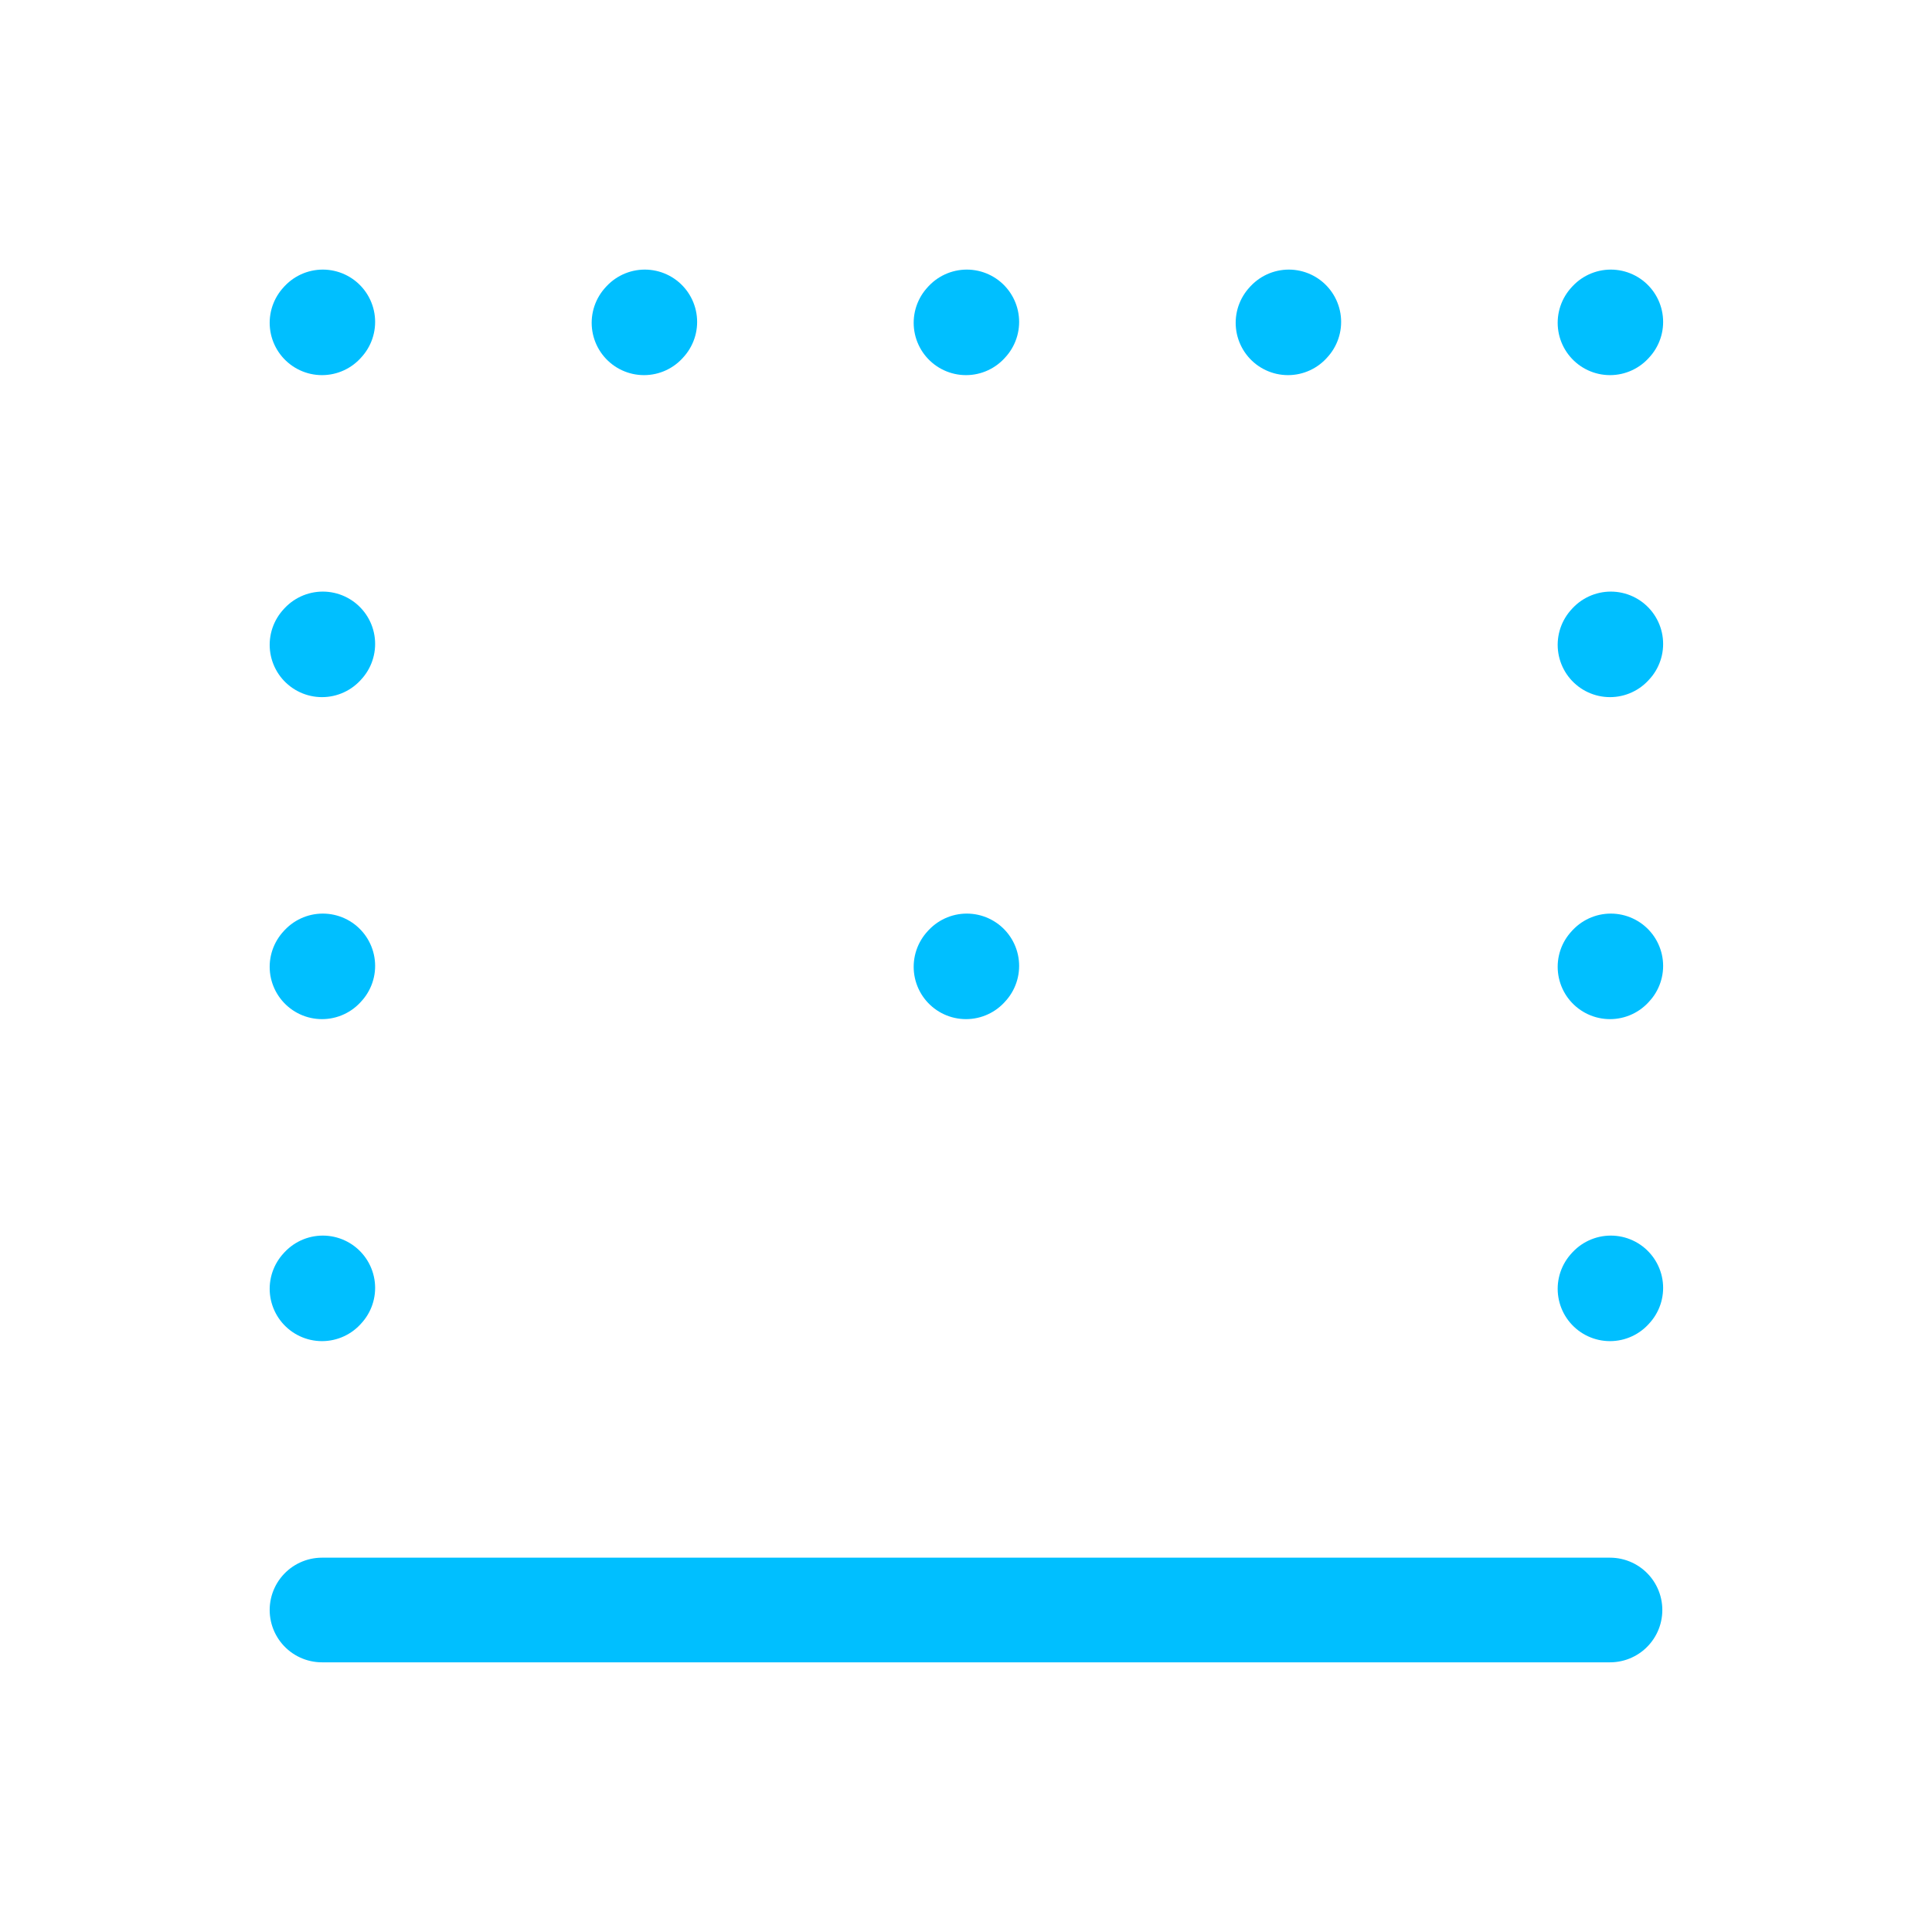 <?xml version="1.0" encoding="UTF-8"?><svg width="40px" height="40px" stroke-width="1.3" viewBox="0 0 24 24" fill="none" xmlns="http://www.w3.org/2000/svg" color="#00bfff"><path d="M20 4.01L20.01 3.999" stroke="#00bfff" stroke-width="1.3" stroke-linecap="round" stroke-linejoin="round"></path><path d="M16 4.01L16.01 3.999" stroke="#00bfff" stroke-width="1.3" stroke-linecap="round" stroke-linejoin="round"></path><path d="M12 4.01L12.01 3.999" stroke="#00bfff" stroke-width="1.3" stroke-linecap="round" stroke-linejoin="round"></path><path d="M8 4.01L8.01 3.999" stroke="#00bfff" stroke-width="1.3" stroke-linecap="round" stroke-linejoin="round"></path><path d="M4 4.01L4.01 3.999" stroke="#00bfff" stroke-width="1.3" stroke-linecap="round" stroke-linejoin="round"></path><path d="M4 8.01L4.01 7.999" stroke="#00bfff" stroke-width="1.3" stroke-linecap="round" stroke-linejoin="round"></path><path d="M4 12.01L4.01 11.999" stroke="#00bfff" stroke-width="1.3" stroke-linecap="round" stroke-linejoin="round"></path><path d="M12 12.01L12.01 11.999" stroke="#00bfff" stroke-width="1.3" stroke-linecap="round" stroke-linejoin="round"></path><path d="M4 16.01L4.01 15.999" stroke="#00bfff" stroke-width="1.3" stroke-linecap="round" stroke-linejoin="round"></path><path d="M20 8.01L20.01 7.999" stroke="#00bfff" stroke-width="1.3" stroke-linecap="round" stroke-linejoin="round"></path><path d="M20 12.01L20.01 11.999" stroke="#00bfff" stroke-width="1.3" stroke-linecap="round" stroke-linejoin="round"></path><path d="M20 16.01L20.01 15.999" stroke="#00bfff" stroke-width="1.3" stroke-linecap="round" stroke-linejoin="round"></path><path d="M4 20H20" stroke="#00bfff" stroke-width="1.3" stroke-linecap="round" stroke-linejoin="round"></path></svg>